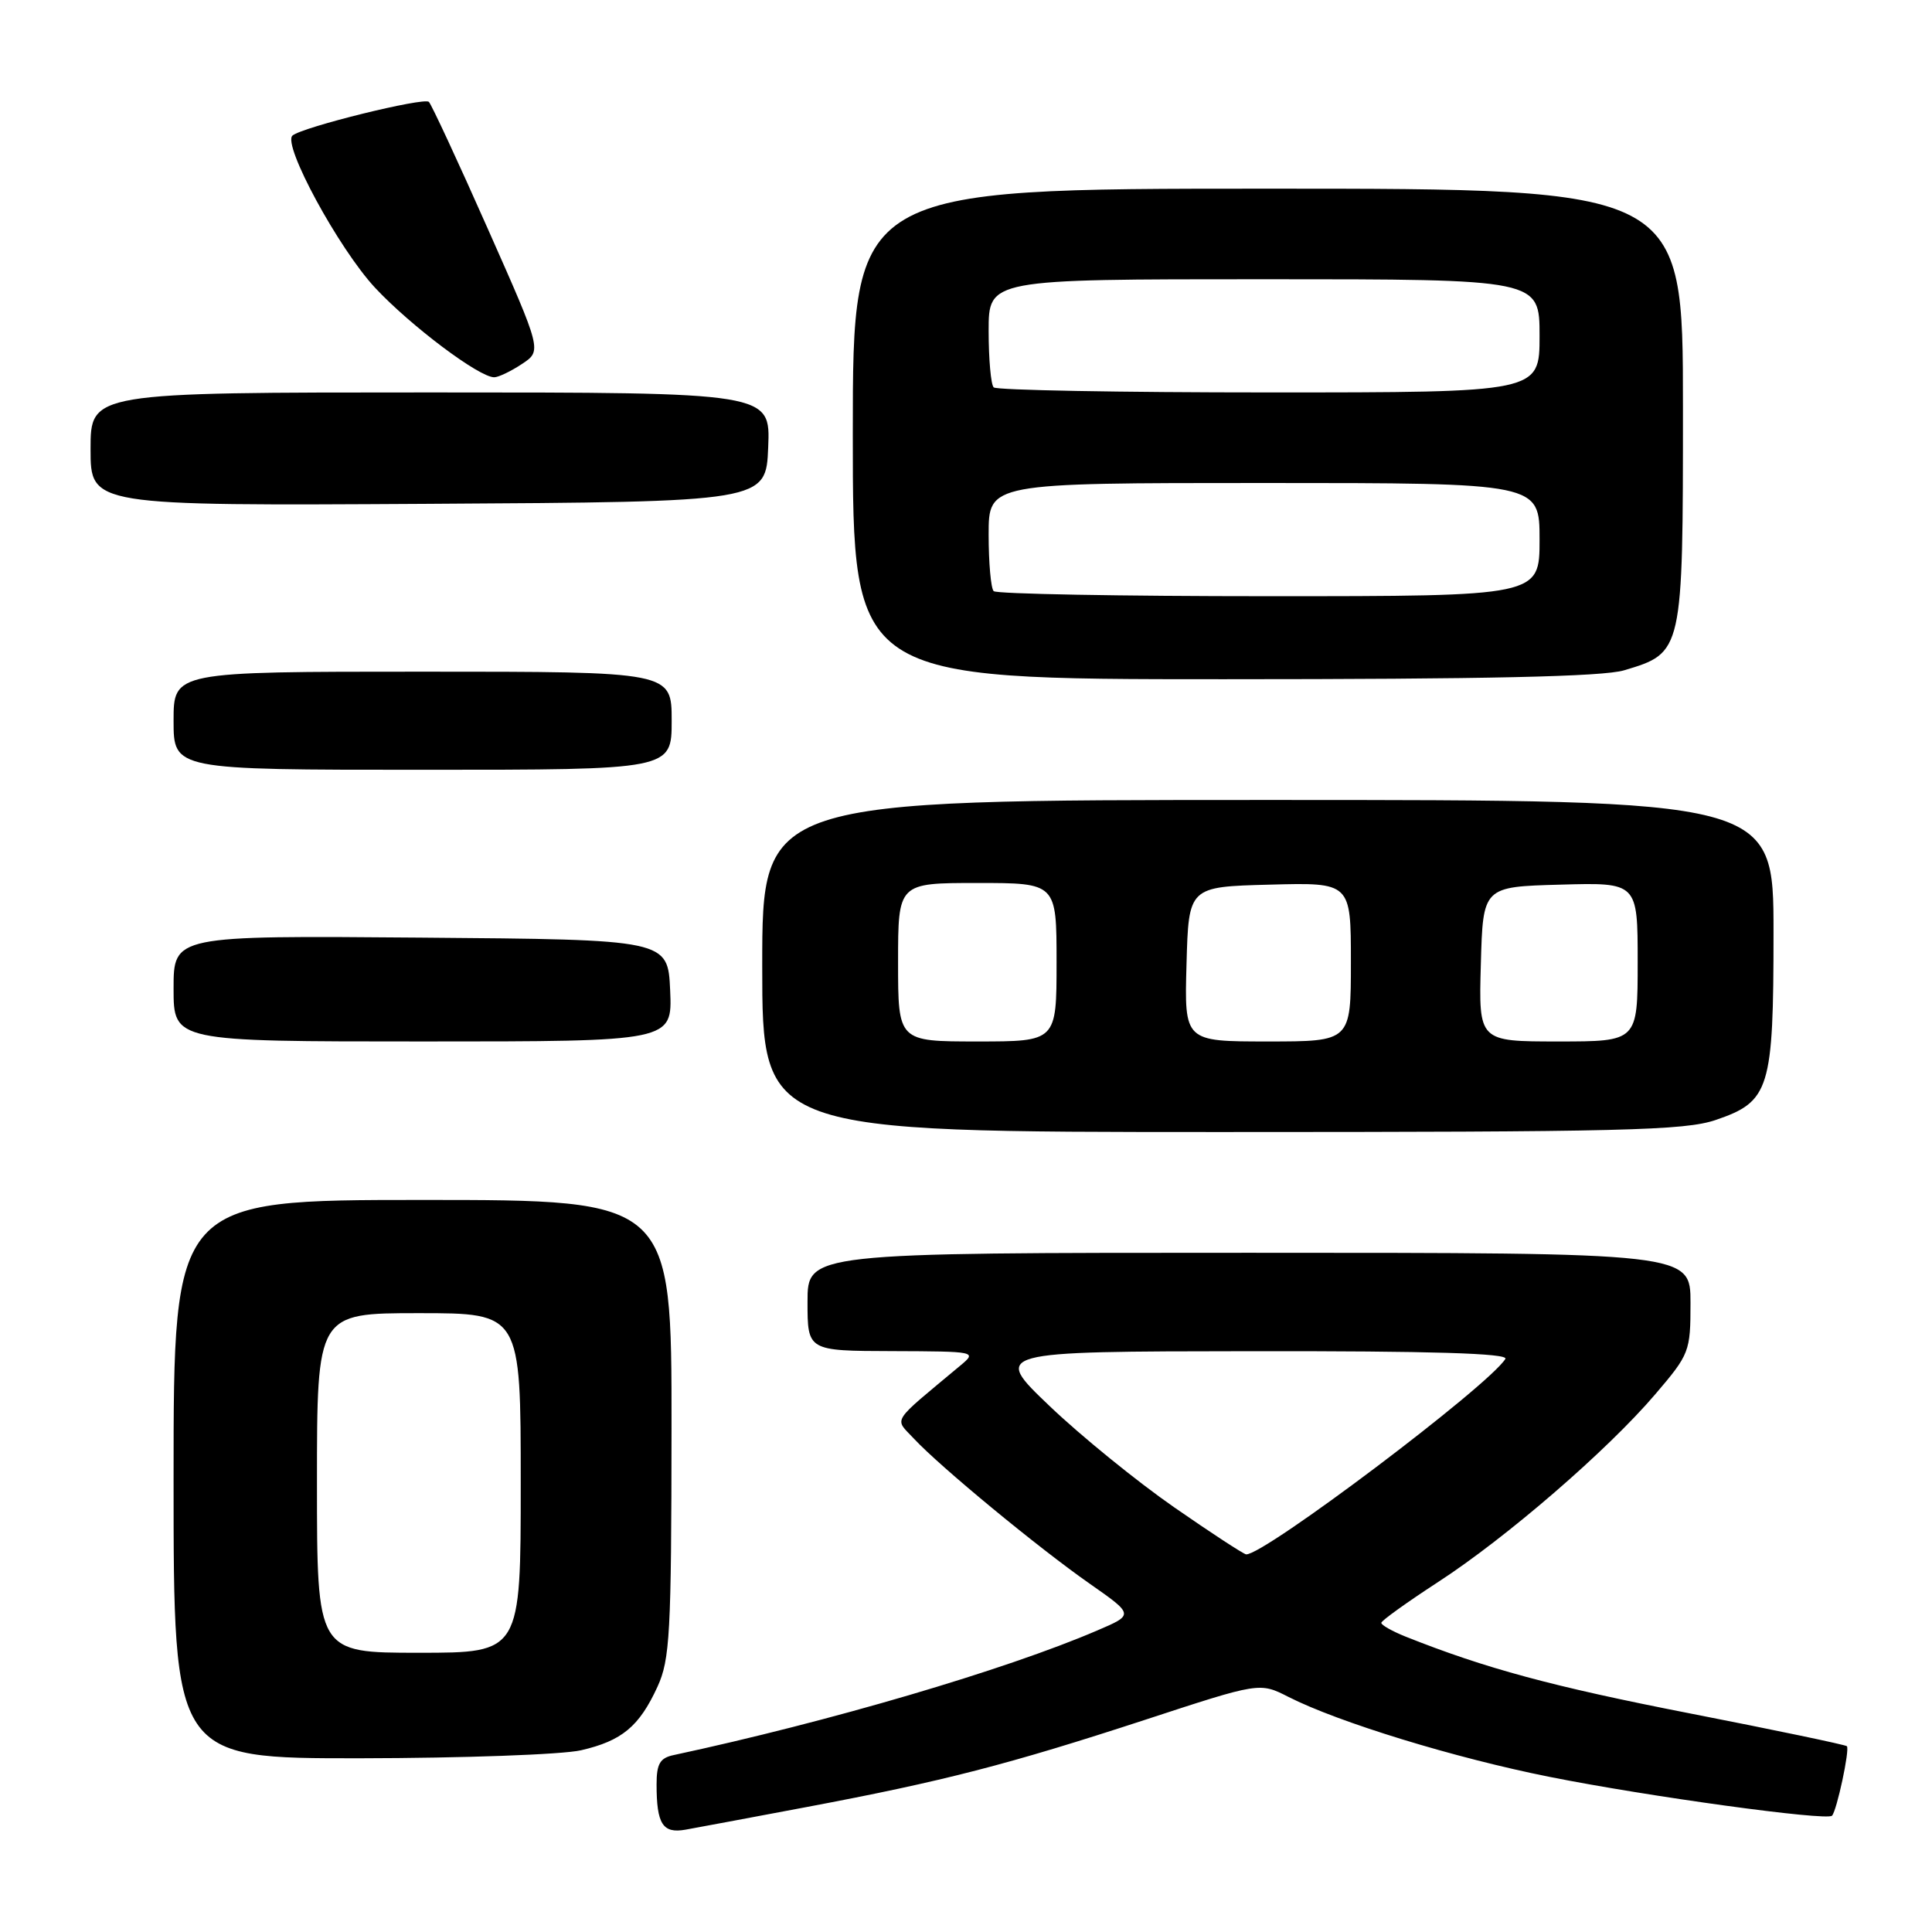 <?xml version="1.0" encoding="UTF-8" standalone="no"?>
<!DOCTYPE svg PUBLIC "-//W3C//DTD SVG 1.1//EN" "http://www.w3.org/Graphics/SVG/1.1/DTD/svg11.dtd" >
<svg xmlns="http://www.w3.org/2000/svg" xmlns:xlink="http://www.w3.org/1999/xlink" version="1.1" viewBox="0 0 256 256">
 <g >
 <path fill="currentColor"
d=" M 107.00 239.42 C 125.03 236.02 133.62 233.80 151.71 227.89 C 166.91 222.91 166.91 222.91 170.71 224.84 C 177.33 228.21 192.79 232.95 205.35 235.45 C 218.37 238.05 242.04 241.30 242.75 240.59 C 243.38 239.95 245.13 231.80 244.72 231.38 C 244.52 231.19 235.16 229.23 223.90 227.03 C 205.64 223.46 196.85 221.08 186.25 216.86 C 184.46 216.14 183.01 215.32 183.03 215.03 C 183.05 214.74 186.42 212.32 190.52 209.65 C 199.58 203.77 212.97 192.20 219.32 184.76 C 223.87 179.43 224.00 179.11 224.00 172.64 C 224.00 166.00 224.00 166.00 165.50 166.00 C 107.00 166.00 107.00 166.00 107.00 172.50 C 107.00 179.00 107.00 179.00 118.25 179.03 C 129.34 179.07 129.47 179.09 127.28 180.92 C 117.88 188.77 118.48 187.81 121.12 190.65 C 124.58 194.36 137.56 205.07 144.38 209.84 C 150.27 213.96 150.27 213.96 145.38 216.05 C 133.24 221.27 109.82 228.15 89.25 232.56 C 87.45 232.94 87.00 233.72 87.00 236.44 C 87.00 241.71 87.81 242.98 90.84 242.44 C 92.30 242.18 99.58 240.82 107.00 239.42 Z  M 76.99 231.92 C 82.41 230.67 84.70 228.77 87.12 223.50 C 88.77 219.90 88.96 216.46 88.98 189.25 C 89.00 159.00 89.00 159.00 56.00 159.00 C 23.00 159.00 23.00 159.00 23.00 196.00 C 23.00 233.00 23.00 233.00 47.75 232.98 C 61.36 232.96 74.52 232.49 76.99 231.92 Z  M 227.35 148.40 C 234.50 145.96 235.00 144.35 235.00 123.55 C 235.00 106.00 235.00 106.00 168.00 106.00 C 101.00 106.00 101.00 106.00 101.00 128.00 C 101.00 150.00 101.00 150.00 161.82 150.00 C 215.01 150.00 223.23 149.80 227.35 148.40 Z  M 88.80 131.25 C 88.50 124.50 88.50 124.50 55.75 124.24 C 23.00 123.97 23.00 123.97 23.00 130.99 C 23.00 138.00 23.00 138.00 56.05 138.00 C 89.09 138.00 89.09 138.00 88.80 131.25 Z  M 89.00 95.50 C 89.00 89.00 89.00 89.00 56.00 89.00 C 23.00 89.00 23.00 89.00 23.00 95.50 C 23.00 102.00 23.00 102.00 56.00 102.00 C 89.00 102.00 89.00 102.00 89.00 95.50 Z  M 215.20 88.82 C 223.00 86.49 223.00 86.48 223.00 53.87 C 223.00 25.00 223.00 25.00 168.00 25.00 C 113.00 25.00 113.00 25.00 113.00 57.50 C 113.00 90.00 113.00 90.00 162.13 90.00 C 196.96 90.00 212.41 89.66 215.20 88.82 Z  M 101.79 59.25 C 102.09 52.00 102.09 52.00 57.04 52.00 C 12.00 52.00 12.00 52.00 12.00 59.51 C 12.00 67.02 12.00 67.02 56.75 66.76 C 101.50 66.50 101.50 66.50 101.79 59.25 Z  M 69.16 48.23 C 71.81 46.48 71.81 46.48 64.63 30.30 C 60.69 21.40 57.17 13.84 56.83 13.50 C 56.19 12.86 40.09 16.83 38.76 17.96 C 37.38 19.13 44.89 32.97 49.71 38.14 C 54.42 43.18 63.50 50.01 65.49 49.99 C 66.04 49.99 67.70 49.20 69.16 48.23 Z  M 155.59 199.73 C 150.69 196.33 143.26 190.30 139.09 186.32 C 131.50 179.08 131.50 179.08 165.81 179.04 C 189.63 179.01 199.92 179.32 199.47 180.06 C 197.26 183.63 167.44 206.12 165.12 205.96 C 164.78 205.93 160.49 203.13 155.59 199.73 Z  M 42.00 196.50 C 42.00 174.00 42.00 174.00 55.50 174.00 C 69.00 174.00 69.00 174.00 69.00 196.50 C 69.00 219.00 69.00 219.00 55.50 219.00 C 42.00 219.00 42.00 219.00 42.00 196.50 Z  M 119.00 127.50 C 119.00 117.00 119.00 117.00 129.50 117.00 C 140.00 117.00 140.00 117.00 140.00 127.50 C 140.00 138.00 140.00 138.00 129.50 138.00 C 119.00 138.00 119.00 138.00 119.00 127.50 Z  M 157.22 127.75 C 157.50 117.50 157.50 117.50 168.25 117.22 C 179.00 116.93 179.00 116.93 179.00 127.47 C 179.00 138.00 179.00 138.00 167.97 138.00 C 156.93 138.00 156.93 138.00 157.22 127.75 Z  M 196.22 127.75 C 196.50 117.50 196.50 117.50 206.75 117.22 C 217.00 116.93 217.00 116.93 217.00 127.47 C 217.00 138.00 217.00 138.00 206.47 138.00 C 195.93 138.00 195.93 138.00 196.22 127.75 Z  M 131.67 78.33 C 131.30 77.97 131.00 74.59 131.00 70.83 C 131.00 64.00 131.00 64.00 167.50 64.00 C 204.00 64.00 204.00 64.00 204.00 71.50 C 204.00 79.00 204.00 79.00 168.17 79.00 C 148.46 79.00 132.03 78.70 131.67 78.33 Z  M 131.67 51.33 C 131.30 50.97 131.00 47.59 131.00 43.83 C 131.00 37.00 131.00 37.00 167.50 37.00 C 204.00 37.00 204.00 37.00 204.00 44.50 C 204.00 52.00 204.00 52.00 168.17 52.00 C 148.46 52.00 132.03 51.70 131.67 51.33 Z "/>
</g>
</svg>